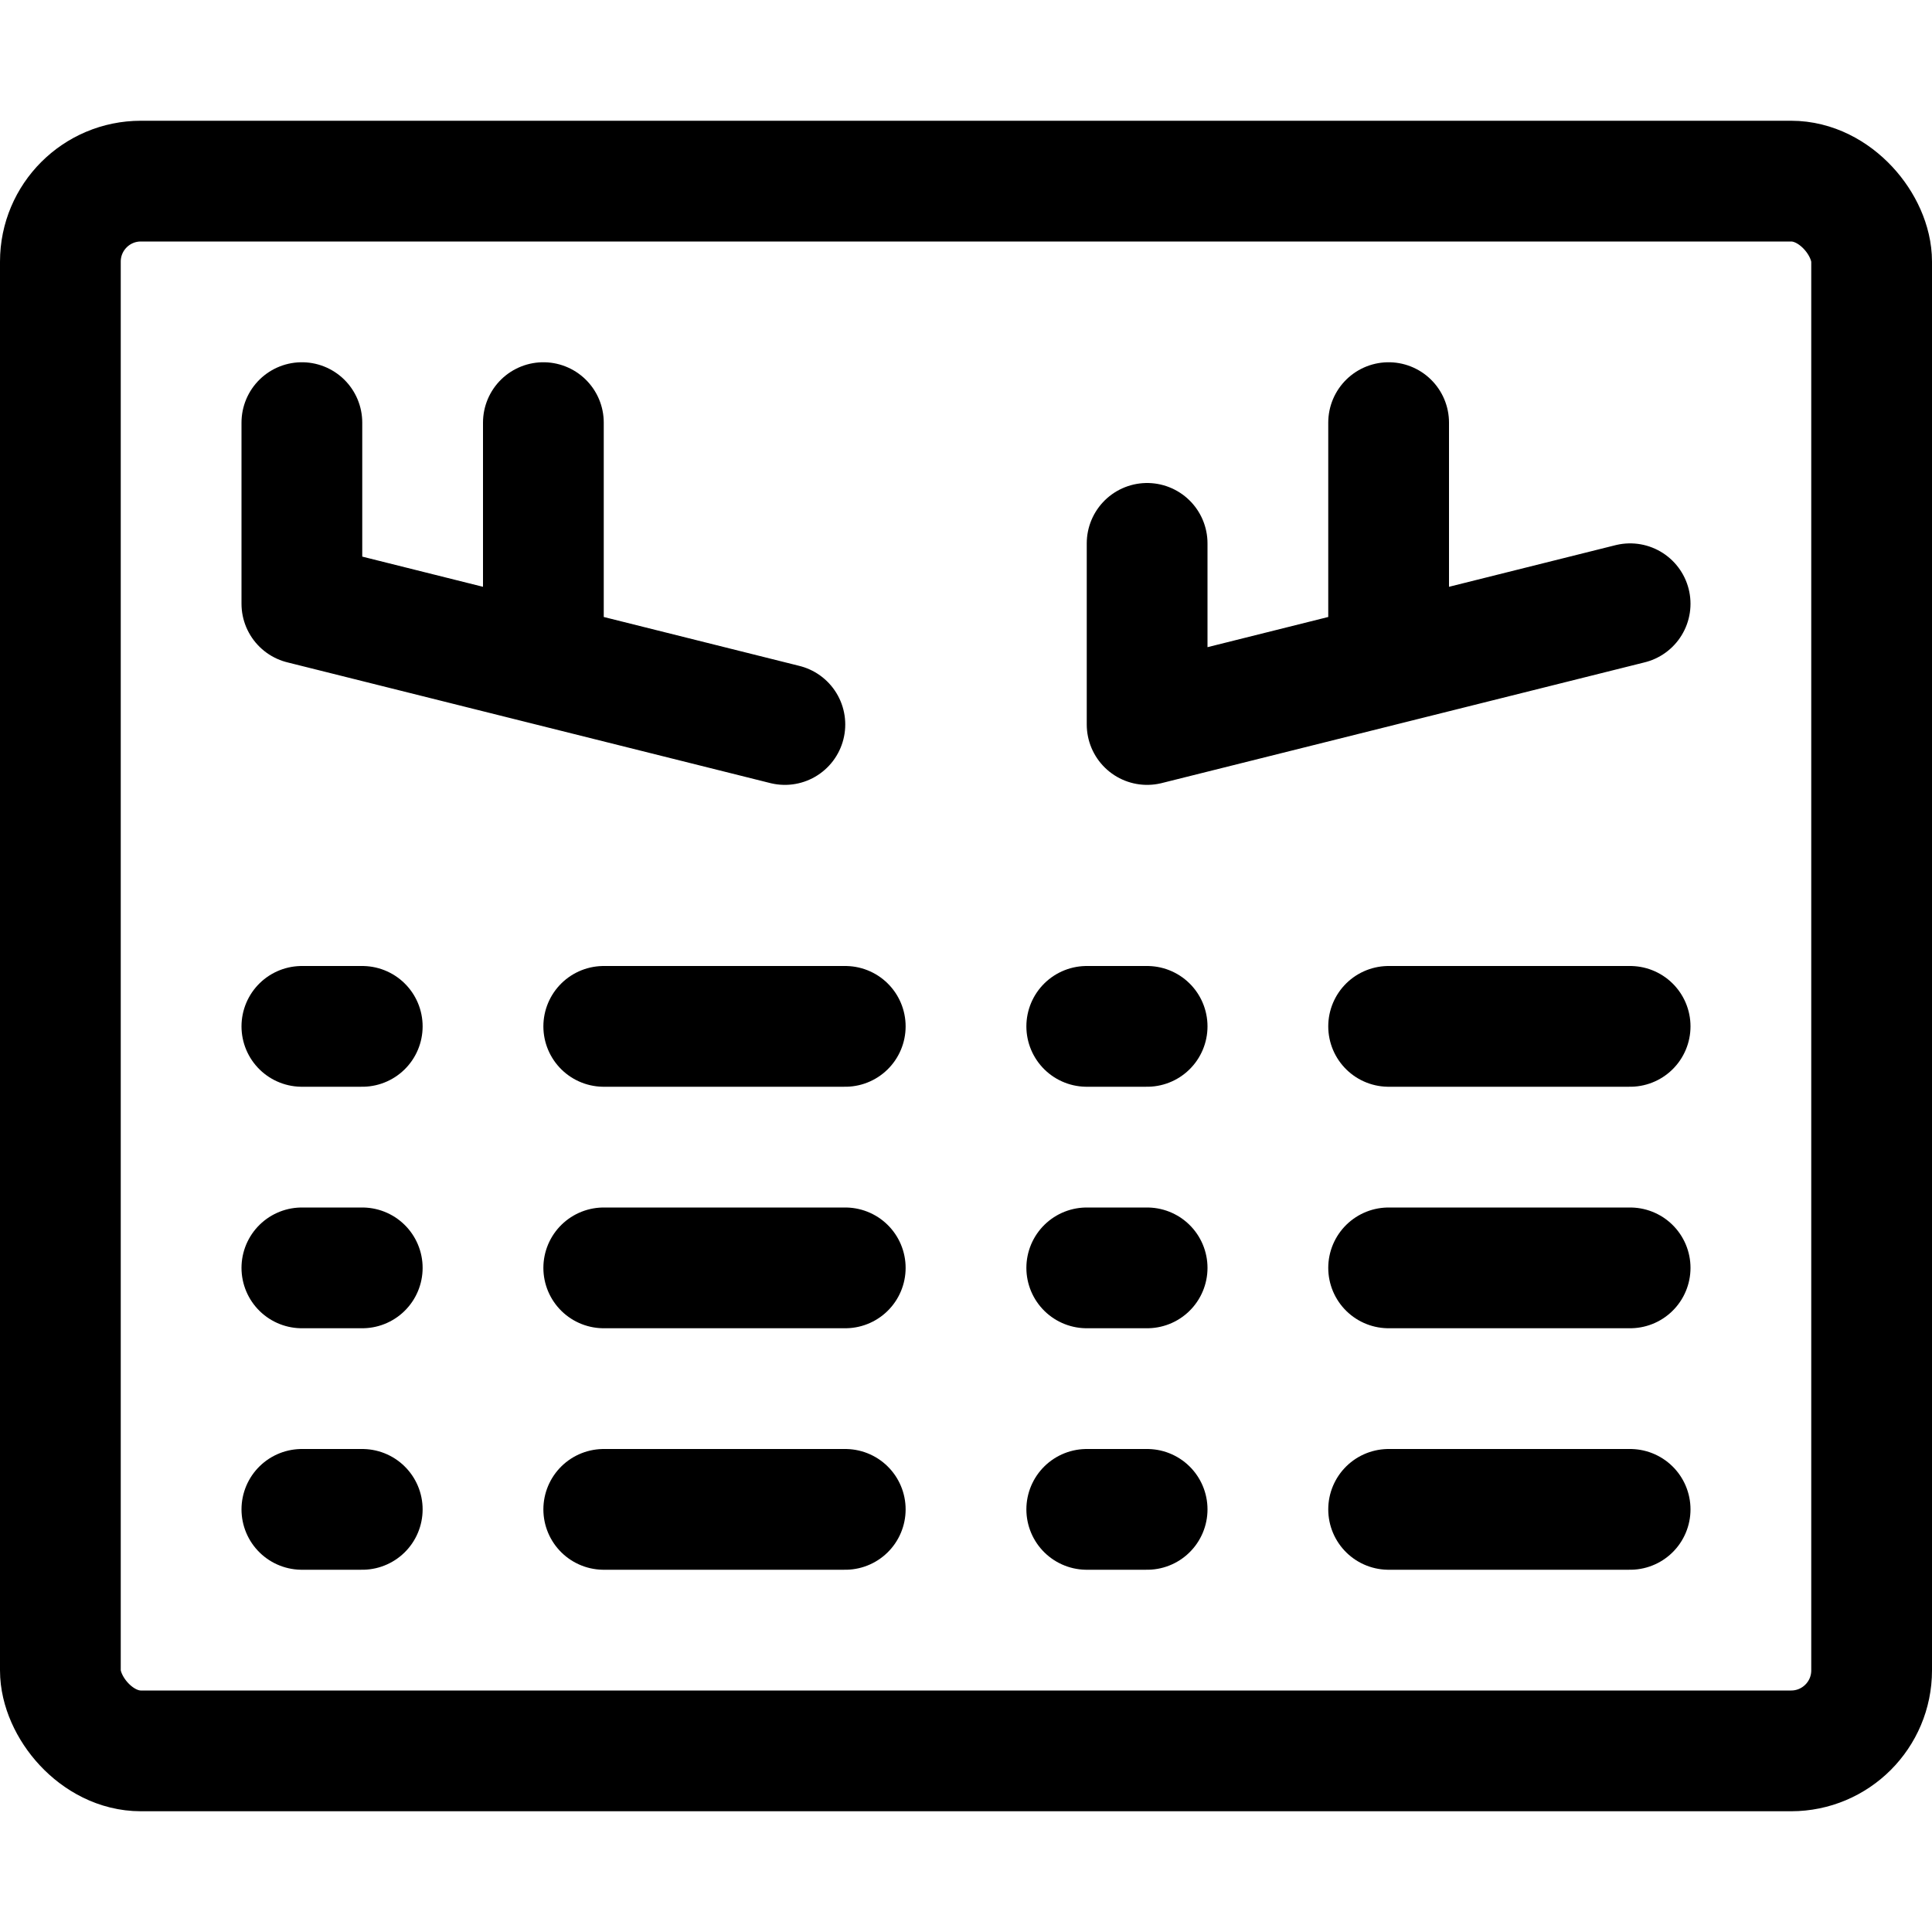 <svg xmlns="http://www.w3.org/2000/svg" viewBox="0 0 24 24" width="24" height="24"><defs><style>.a{fill:none;stroke:#000;stroke-linecap:round;stroke-linejoin:round;stroke-width:1.5px}</style></defs><title>plane-board-arrival-departure</title><rect class="a" x=".75" y="2.25" width="22.5" height="19.5" rx="1" ry="1"/><path class="a" d="M3.75 5.25V7.5l6 1.5m-3-.75v-3m7.5 1.5V9l6-1.5m-3 .75v-3m-13.5 7.5h.75m3 0h3m-6.75 3h.75m3 0h3m-6.75 3h.75m3 0h3m3-6h.75m3 0h3m-6.75 3h.75m3 0h3m-6.75 3h.75m3 0h3"/></svg>